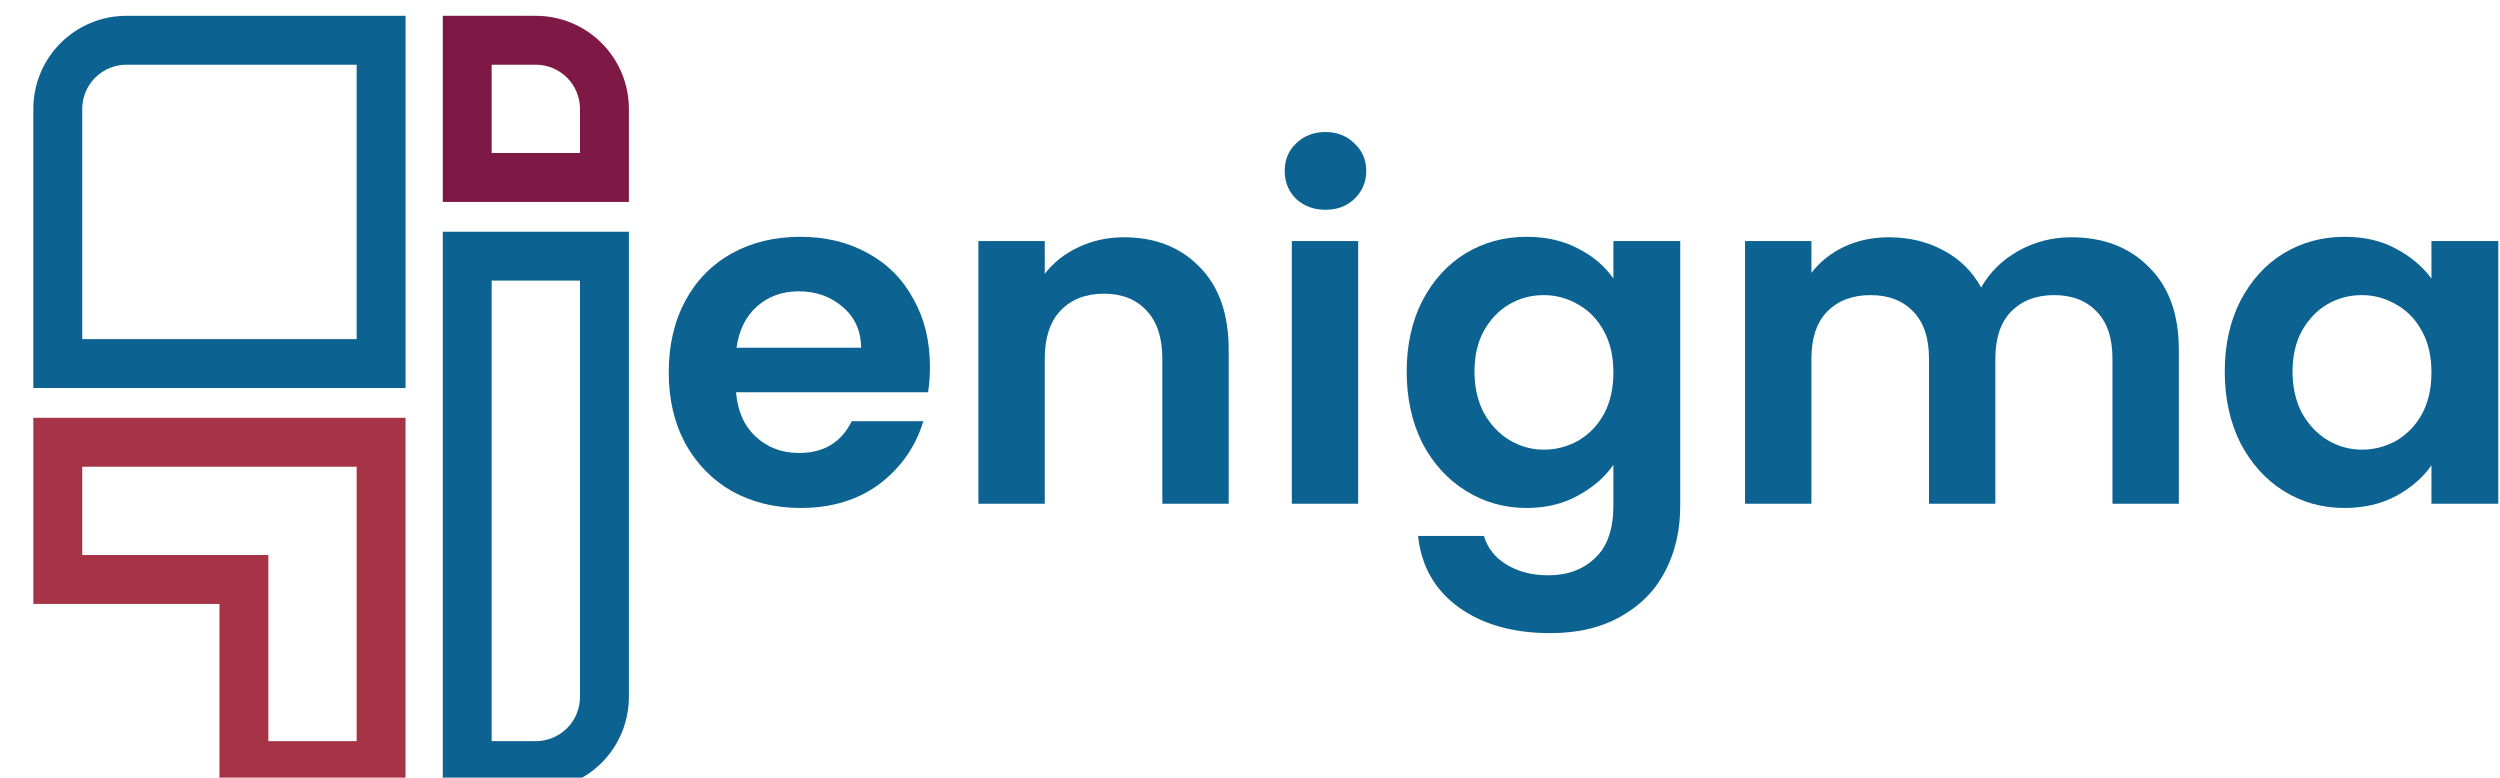 <svg width="675" height="210" viewBox="0 0 675 210" fill="none" xmlns="http://www.w3.org/2000/svg">
<path d="M251.085 99.008C251.085 101.568 250.914 103.872 250.573 105.92H198.733C199.159 111.04 200.951 115.051 204.109 117.952C207.266 120.854 211.149 122.304 215.757 122.304C222.413 122.304 227.149 119.446 229.965 113.728H249.293C247.245 120.555 243.319 126.187 237.517 130.624C231.714 134.976 224.589 137.152 216.141 137.152C209.314 137.152 203.17 135.659 197.709 132.672C192.333 129.6 188.109 125.291 185.037 119.744C182.05 114.198 180.557 107.798 180.557 100.544C180.557 93.206 182.05 86.763 185.037 81.216C188.023 75.67 192.205 71.403 197.581 68.416C202.957 65.43 209.143 63.936 216.141 63.936C222.882 63.936 228.898 65.387 234.189 68.288C239.565 71.19 243.703 75.328 246.605 80.704C249.591 85.995 251.085 92.096 251.085 99.008ZM232.525 93.888C232.439 89.28 230.775 85.611 227.533 82.88C224.29 80.064 220.322 78.656 215.629 78.656C211.191 78.656 207.437 80.022 204.365 82.752C201.378 85.398 199.543 89.11 198.861 93.888H232.525Z" fill="#0C6291"/>
<path d="M303.461 64.064C311.909 64.064 318.735 66.752 323.941 72.128C329.146 77.419 331.749 84.843 331.749 94.4V136H313.829V96.832C313.829 91.2 312.421 86.891 309.605 83.904C306.789 80.832 302.949 79.296 298.085 79.296C293.135 79.296 289.21 80.832 286.309 83.904C283.493 86.891 282.085 91.2 282.085 96.832V136H264.165V65.088H282.085V73.92C284.474 70.848 287.503 68.459 291.173 66.752C294.927 64.96 299.023 64.064 303.461 64.064Z" fill="#0C6291"/>
<path d="M357.878 56.64C354.72 56.64 352.075 55.659 349.942 53.696C347.894 51.648 346.87 49.131 346.87 46.144C346.87 43.158 347.894 40.683 349.942 38.72C352.075 36.672 354.72 35.648 357.878 35.648C361.035 35.648 363.638 36.672 365.686 38.72C367.819 40.683 368.886 43.158 368.886 46.144C368.886 49.131 367.819 51.648 365.686 53.696C363.638 55.659 361.035 56.64 357.878 56.64ZM366.71 65.088V136H348.79V65.088H366.71Z" fill="#0C6291"/>
<path d="M412.191 63.936C417.481 63.936 422.132 65.003 426.143 67.136C430.153 69.184 433.311 71.872 435.615 75.2V65.088H453.663V136.512C453.663 143.083 452.34 148.928 449.695 154.048C447.049 159.254 443.081 163.35 437.791 166.336C432.5 169.408 426.1 170.944 418.591 170.944C408.521 170.944 400.244 168.598 393.759 163.904C387.359 159.211 383.732 152.811 382.879 144.704H400.671C401.609 147.947 403.615 150.507 406.687 152.384C409.844 154.347 413.641 155.328 418.079 155.328C423.284 155.328 427.508 153.75 430.751 150.592C433.993 147.52 435.615 142.827 435.615 136.512V125.504C433.311 128.832 430.111 131.606 426.015 133.824C422.004 136.043 417.396 137.152 412.191 137.152C406.217 137.152 400.756 135.616 395.807 132.544C390.857 129.472 386.932 125.163 384.031 119.616C381.215 113.984 379.807 107.542 379.807 100.288C379.807 93.12 381.215 86.763 384.031 81.216C386.932 75.67 390.815 71.403 395.679 68.416C400.628 65.43 406.132 63.936 412.191 63.936ZM435.615 100.544C435.615 96.192 434.761 92.48 433.055 89.408C431.348 86.251 429.044 83.862 426.143 82.24C423.241 80.534 420.127 79.68 416.799 79.68C413.471 79.68 410.399 80.491 407.583 82.112C404.767 83.734 402.463 86.123 400.671 89.28C398.964 92.352 398.111 96.022 398.111 100.288C398.111 104.555 398.964 108.31 400.671 111.552C402.463 114.71 404.767 117.142 407.583 118.848C410.484 120.555 413.556 121.408 416.799 121.408C420.127 121.408 423.241 120.598 426.143 118.976C429.044 117.27 431.348 114.88 433.055 111.808C434.761 108.651 435.615 104.896 435.615 100.544Z" fill="#0C6291"/>
<path d="M559.229 64.064C567.933 64.064 574.93 66.752 580.221 72.128C585.597 77.419 588.285 84.843 588.285 94.4V136H570.365V96.832C570.365 91.286 568.957 87.062 566.141 84.16C563.325 81.174 559.485 79.68 554.621 79.68C549.757 79.68 545.874 81.174 542.973 84.16C540.157 87.062 538.749 91.286 538.749 96.832V136H520.829V96.832C520.829 91.286 519.421 87.062 516.605 84.16C513.789 81.174 509.949 79.68 505.085 79.68C500.135 79.68 496.21 81.174 493.309 84.16C490.493 87.062 489.085 91.286 489.085 96.832V136H471.165V65.088H489.085V73.664C491.389 70.678 494.333 68.331 497.917 66.624C501.586 64.918 505.597 64.064 509.949 64.064C515.495 64.064 520.445 65.259 524.797 67.648C529.149 69.952 532.519 73.28 534.909 77.632C537.213 73.536 540.541 70.251 544.893 67.776C549.33 65.302 554.109 64.064 559.229 64.064Z" fill="#0C6291"/>
<path d="M600.682 100.288C600.682 93.12 602.09 86.763 604.906 81.216C607.807 75.67 611.69 71.403 616.554 68.416C621.503 65.43 627.007 63.936 633.066 63.936C638.356 63.936 642.964 65.003 646.89 67.136C650.9 69.27 654.1 71.958 656.49 75.2V65.088H674.538V136H656.49V125.632C654.186 128.96 650.986 131.734 646.89 133.952C642.879 136.086 638.228 137.152 632.938 137.152C626.964 137.152 621.503 135.616 616.554 132.544C611.69 129.472 607.807 125.163 604.906 119.616C602.09 113.984 600.682 107.542 600.682 100.288ZM656.49 100.544C656.49 96.192 655.636 92.48 653.93 89.408C652.223 86.251 649.919 83.862 647.018 82.24C644.116 80.534 641.002 79.68 637.674 79.68C634.346 79.68 631.274 80.491 628.458 82.112C625.642 83.734 623.338 86.123 621.546 89.28C619.839 92.352 618.986 96.022 618.986 100.288C618.986 104.555 619.839 108.31 621.546 111.552C623.338 114.71 625.642 117.142 628.458 118.848C631.359 120.555 634.431 121.408 637.674 121.408C641.002 121.408 644.116 120.598 647.018 118.976C649.919 117.27 652.223 114.88 653.93 111.808C655.636 108.651 656.49 104.896 656.49 100.544Z" fill="#0C6291"/>
<g filter="url(#filter0_i_635_30)">
<path d="M87.297 13.471V87.566H13.202V25.393C13.206 22.233 14.463 19.202 16.698 16.967C18.933 14.732 21.964 13.475 25.125 13.471H87.297ZM100.499 0.269H25.125C18.461 0.269 12.071 2.916 7.359 7.628C2.647 12.339 5.83582e-06 18.73 0 25.393V100.768H100.499V0.269Z" fill="#0C6291"/>
<path d="M87.297 122.011V196.106H63.452V145.856H13.203V122.011H87.297ZM100.499 108.809H0V159.059H50.25V209.309H100.499V108.809Z" fill="#A63446"/>
<path d="M135.674 13.471C138.835 13.475 141.865 14.732 144.101 16.967C146.336 19.202 147.593 22.233 147.596 25.394V37.316H123.752V13.471H135.674ZM135.674 0.269H110.549V50.519H160.799V25.393C160.799 18.73 158.152 12.339 153.44 7.628C148.728 2.916 142.338 0.269 135.674 0.269Z" fill="#7E1946"/>
<path d="M147.597 71.762V184.184C147.593 187.345 146.336 190.376 144.101 192.611C141.865 194.846 138.835 196.103 135.674 196.107H123.752V71.762H147.597ZM160.799 58.56H110.549V209.309H135.674C138.974 209.309 142.241 208.66 145.289 207.397C148.337 206.134 151.107 204.284 153.44 201.951C155.773 199.617 157.624 196.848 158.886 193.799C160.149 190.751 160.799 187.484 160.799 184.184V58.56Z" fill="#0C6291"/>
</g>
<defs>
<filter id="filter0_i_635_30" x="0" y="0.269" width="169.799" height="213.041" filterUnits="userSpaceOnUse" color-interpolation-filters="sRGB">
<feFlood flood-opacity="0" result="BackgroundImageFix"/>
<feBlend mode="normal" in="SourceGraphic" in2="BackgroundImageFix" result="shape"/>
<feColorMatrix in="SourceAlpha" type="matrix" values="0 0 0 0 0 0 0 0 0 0 0 0 0 0 0 0 0 0 127 0" result="hardAlpha"/>
<feOffset dx="9" dy="4"/>
<feGaussianBlur stdDeviation="6"/>
<feComposite in2="hardAlpha" operator="arithmetic" k2="-1" k3="1"/>
<feColorMatrix type="matrix" values="0 0 0 0 0 0 0 0 0 0 0 0 0 0 0 0 0 0 0.3 0"/>
<feBlend mode="normal" in2="shape" result="effect1_innerShadow_635_30"/>
</filter>
</defs>
</svg>
